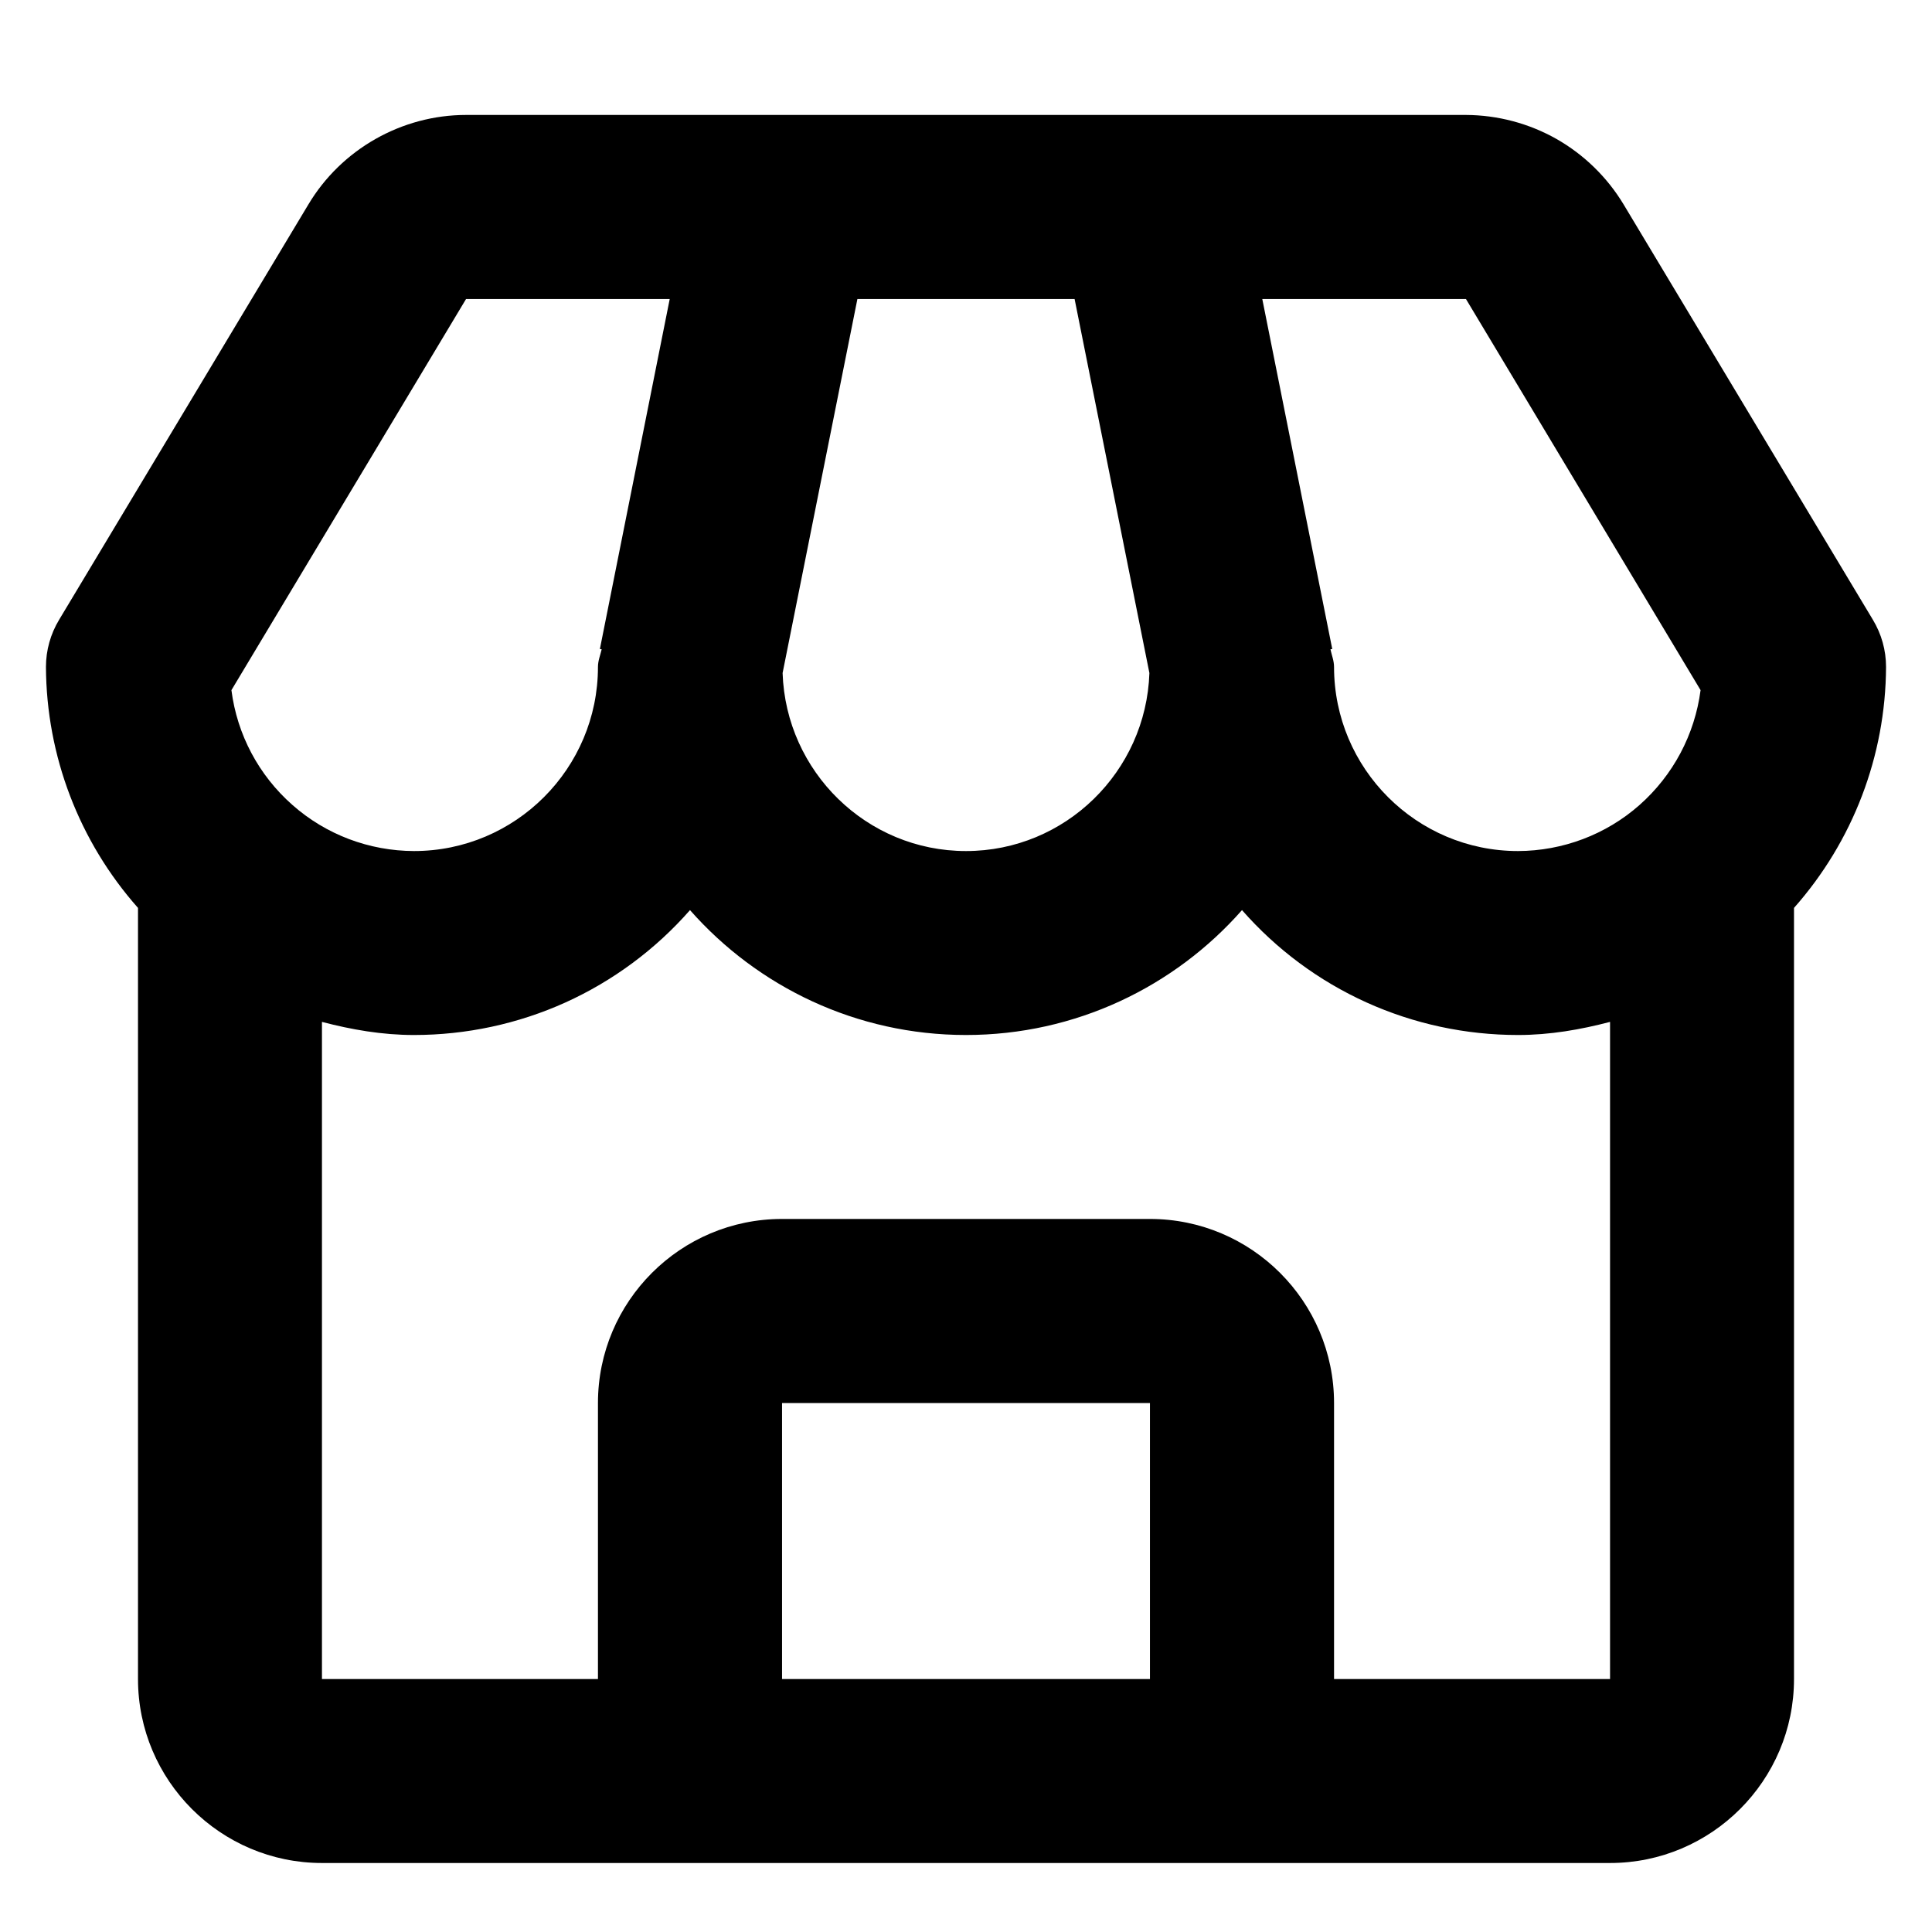 <svg width="14" height="14" viewBox="0 0 14 14" fill="none" xmlns="http://www.w3.org/2000/svg">
    <path d="M11.765 1.481C11.646 1.284 11.479 1.121 11.279 1.007C11.079 0.894 10.853 0.834 10.623 0.833H3.377C2.912 0.833 2.474 1.081 2.235 1.481L0.429 4.49C0.366 4.594 0.333 4.712 0.333 4.833C0.336 5.477 0.573 6.097 1 6.579V12.167C1 12.902 1.598 13.5 2.333 13.5H11.667C12.402 13.5 13 12.902 13 12.167V6.579C13.427 6.097 13.664 5.477 13.667 4.833C13.667 4.712 13.634 4.594 13.571 4.49L11.765 1.481ZM12.323 5.001C12.281 5.323 12.124 5.618 11.881 5.833C11.638 6.048 11.324 6.166 11 6.167C10.265 6.167 9.667 5.569 9.667 4.833C9.667 4.788 9.65 4.748 9.641 4.705L9.654 4.703L9.147 2.167H10.623L12.323 5.001ZM6.213 2.167H7.787L8.329 4.877C8.305 5.591 7.72 6.167 7 6.167C6.28 6.167 5.695 5.591 5.671 4.877L6.213 2.167ZM3.377 2.167H4.853L4.347 4.703L4.36 4.705C4.35 4.748 4.333 4.788 4.333 4.833C4.333 5.569 3.735 6.167 3 6.167C2.675 6.166 2.362 6.048 2.119 5.833C1.875 5.618 1.718 5.323 1.677 5.001L3.377 2.167ZM5.667 12.167V10.167H8.333V12.167H5.667ZM9.667 12.167V10.167C9.667 9.431 9.069 8.833 8.333 8.833H5.667C4.931 8.833 4.333 9.431 4.333 10.167V12.167H2.333V7.405C2.547 7.461 2.768 7.5 3 7.5C3.378 7.5 3.753 7.42 4.098 7.264C4.442 7.108 4.75 6.88 5 6.595C5.489 7.15 6.205 7.5 7 7.5C7.795 7.5 8.511 7.15 9 6.595C9.25 6.88 9.557 7.108 9.902 7.264C10.247 7.42 10.621 7.5 11 7.5C11.232 7.5 11.453 7.461 11.667 7.405V12.167H9.667Z" fill="black"/>
    </svg>
    